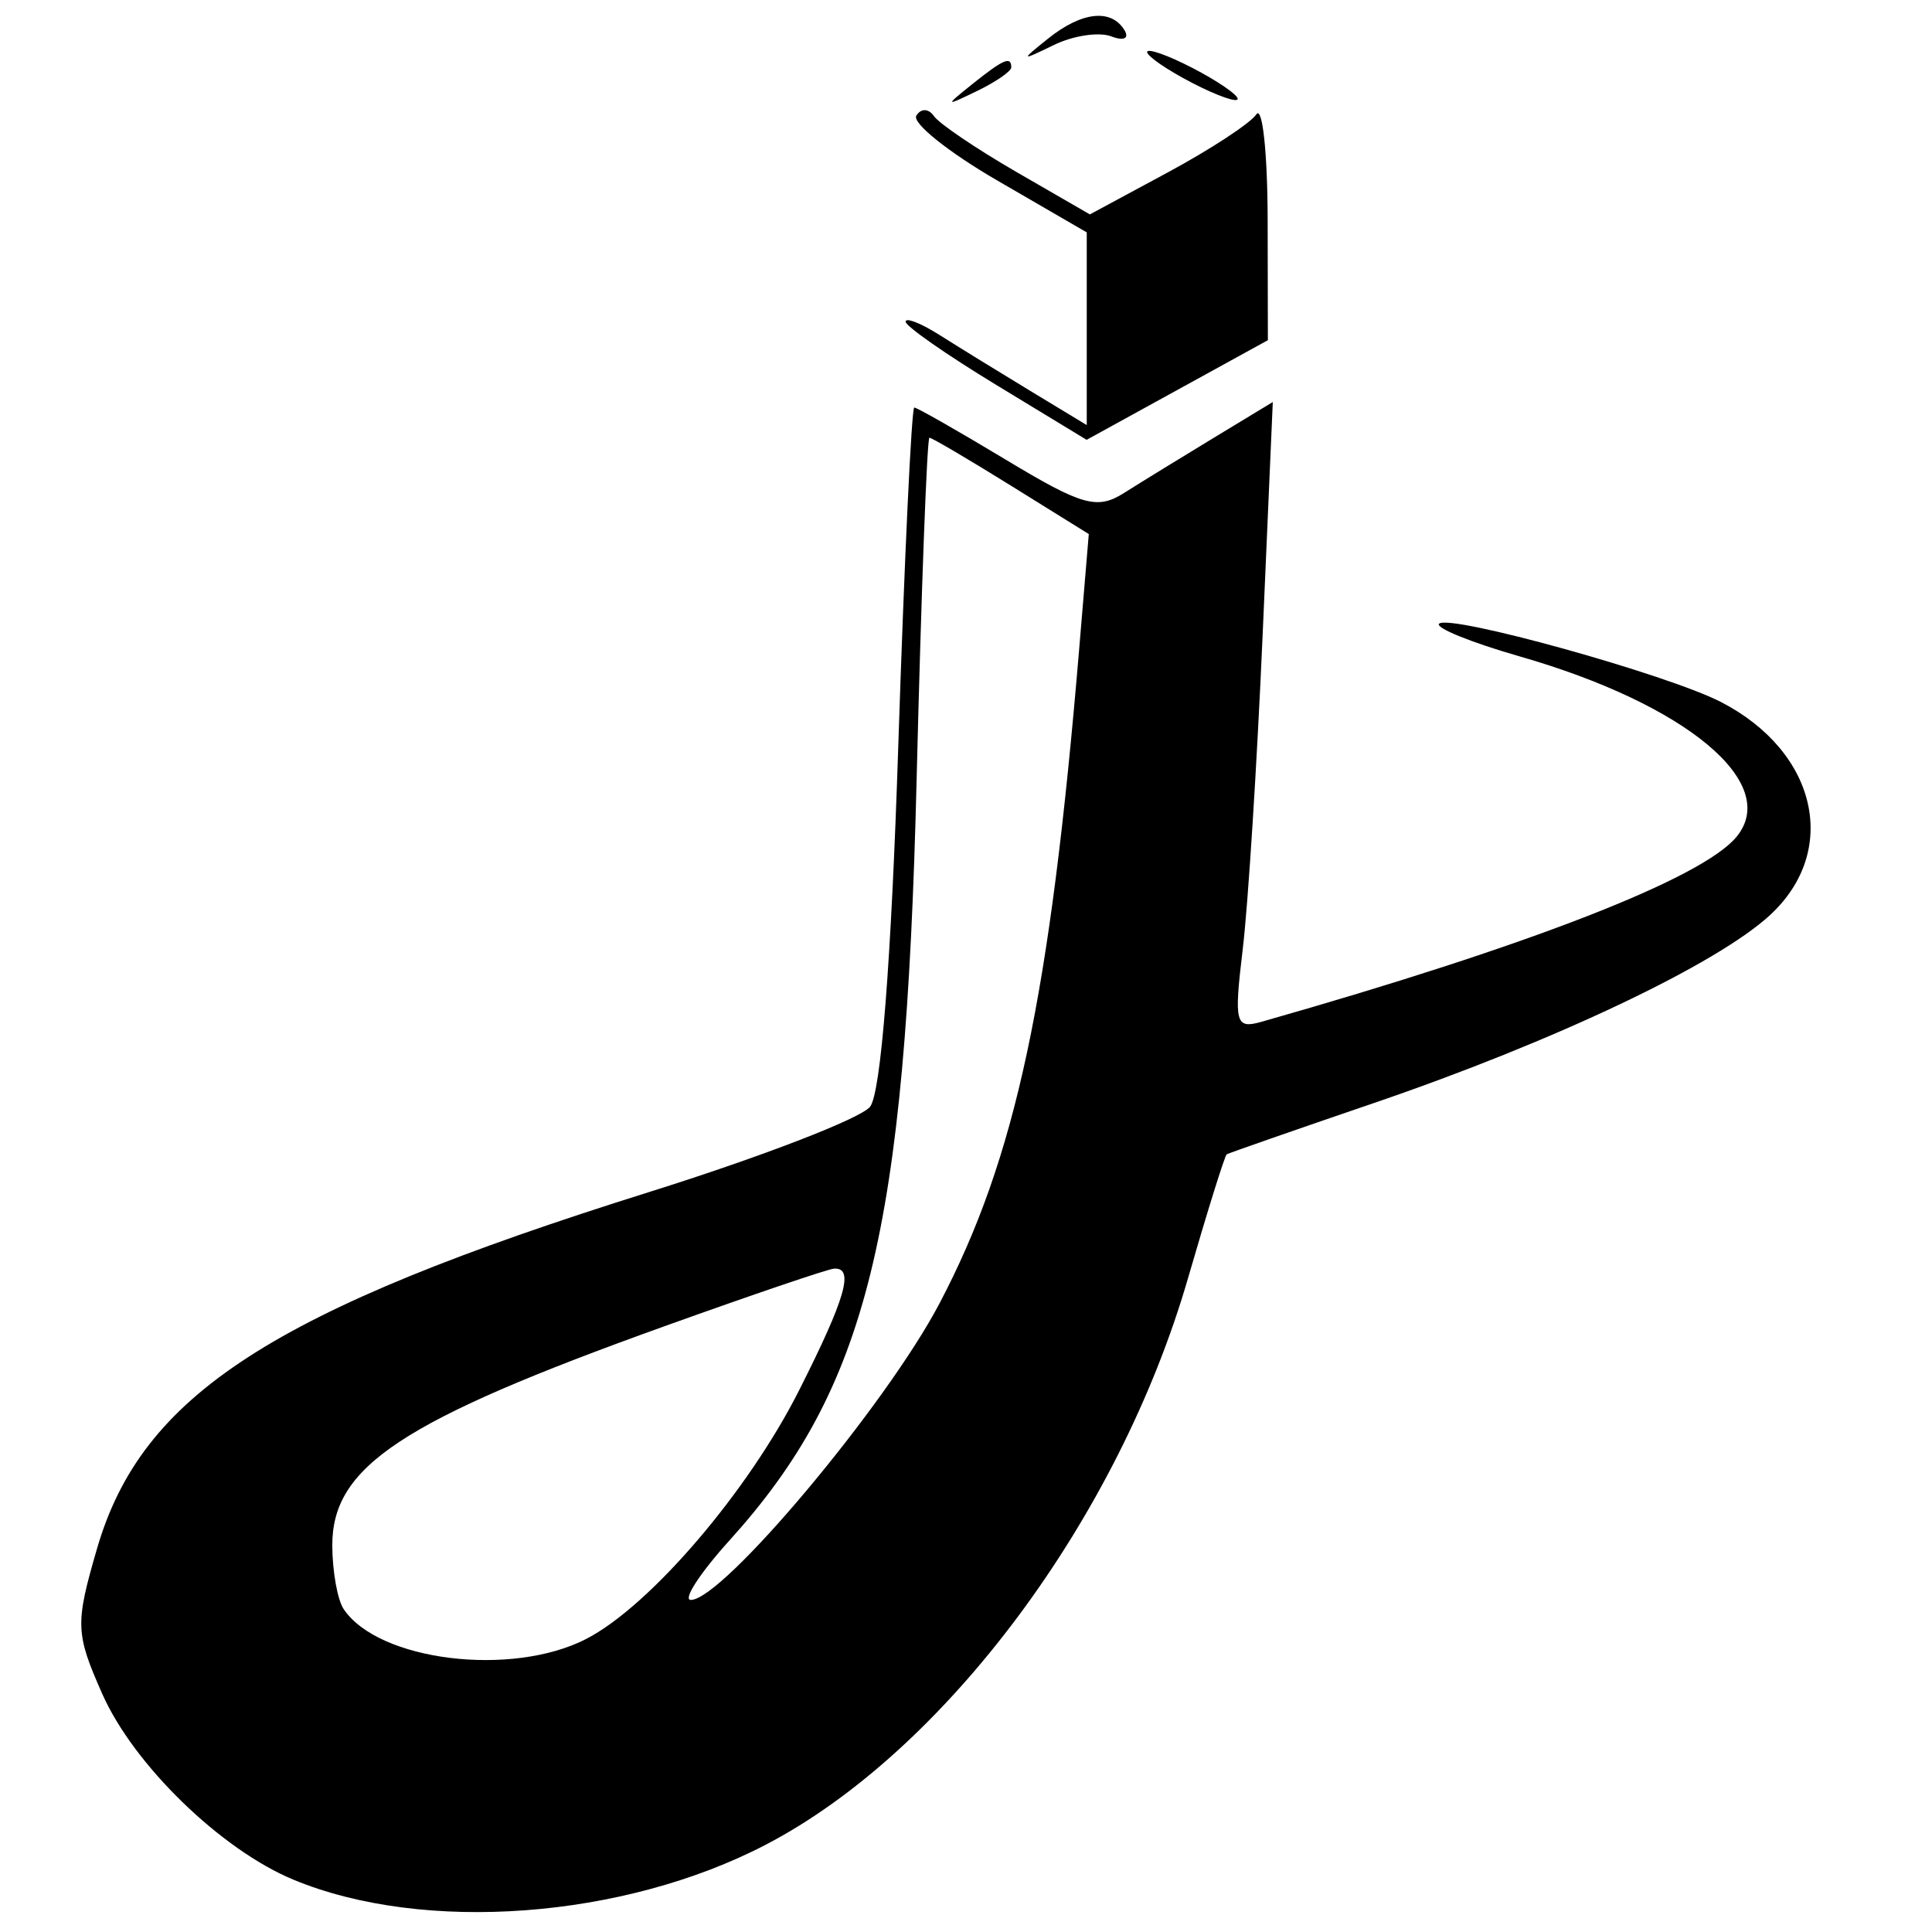 <svg xmlns="http://www.w3.org/2000/svg" width="128" height="128" viewBox="0 0 128 128" version="1.1">
	<path d="M 69.441 2.555 C 67.590 4.039, 67.607 4.058, 69.828 2.978 C 71.109 2.355, 72.819 2.100, 73.630 2.412 C 74.458 2.729, 74.836 2.544, 74.493 1.989 C 73.608 0.556, 71.665 0.774, 69.441 2.555 M 76 3.449 C 76 3.724, 77.350 4.647, 79 5.500 C 80.650 6.353, 82 6.826, 82 6.551 C 82 6.276, 80.650 5.353, 79 4.500 C 77.350 3.647, 76 3.174, 76 3.449 M 64.441 5.555 C 62.577 7.049, 62.589 7.067, 64.750 6.020 C 65.987 5.420, 67 4.720, 67 4.465 C 67 3.700, 66.481 3.921, 64.441 5.555 M 60.710 7.661 C 60.412 8.142, 62.831 10.079, 66.085 11.966 L 72 15.396 72 21.780 L 72 28.163 68.250 25.892 C 66.188 24.643, 63.487 22.980, 62.250 22.196 C 61.013 21.412, 60 21.014, 60 21.313 C 60 21.611, 62.698 23.494, 65.996 25.498 L 71.992 29.140 77.996 25.839 L 84 22.538 83.985 14.519 C 83.976 10.109, 83.639 6.985, 83.235 7.579 C 82.831 8.172, 80.184 9.906, 77.353 11.431 L 72.207 14.205 67.353 11.401 C 64.684 9.858, 62.219 8.189, 61.875 7.691 C 61.523 7.181, 61.014 7.168, 60.710 7.661 M 59.512 49.459 C 59.047 63.717, 58.364 72.434, 57.640 73.330 C 57.013 74.107, 50.425 76.648, 43 78.978 C 18.029 86.813, 9.396 92.390, 6.426 102.606 C 4.976 107.596, 4.997 108.206, 6.772 112.217 C 8.849 116.914, 14.624 122.531, 19.427 124.528 C 28.062 128.117, 41.304 127.136, 50.752 122.207 C 62.611 116.020, 74.099 100.599, 78.710 84.680 C 79.993 80.249, 81.146 76.558, 81.272 76.478 C 81.397 76.398, 85.775 74.872, 91 73.087 C 102.970 68.999, 113.761 63.878, 117.281 60.616 C 121.888 56.346, 120.380 49.799, 114.032 46.517 C 110.482 44.681, 96.008 40.659, 95.343 41.324 C 95.073 41.594, 97.473 42.567, 100.676 43.486 C 111.718 46.654, 117.999 51.886, 115.041 55.451 C 112.757 58.203, 101.321 62.655, 83.597 67.691 C 81.842 68.190, 81.744 67.814, 82.337 62.866 C 82.691 59.915, 83.283 50.555, 83.653 42.068 L 84.326 26.635 80.413 29.007 C 78.261 30.311, 75.585 31.956, 74.466 32.663 C 72.690 33.784, 71.700 33.506, 66.666 30.473 C 63.495 28.563, 60.752 27, 60.572 27 C 60.392 27, 59.915 37.107, 59.512 49.459 M 60.726 51.750 C 59.989 81.694, 57.464 91.946, 48.340 102.045 C 46.375 104.220, 45.218 106, 45.769 106 C 47.885 106, 58.694 93.111, 62.244 86.355 C 67.302 76.731, 69.568 66.104, 71.503 42.941 L 72.135 35.383 67.001 32.191 C 64.177 30.436, 61.736 29, 61.577 29 C 61.417 29, 61.034 39.237, 60.726 51.750 M 44 87.875 C 26.555 94.142, 21.989 97.164, 22.015 102.424 C 22.024 104.116, 22.361 105.995, 22.765 106.600 C 25.067 110.047, 33.907 111.133, 38.852 108.577 C 43.080 106.390, 49.555 98.825, 52.943 92.112 C 56.034 85.989, 56.616 83.958, 55.250 84.052 C 54.837 84.080, 49.775 85.801, 44 87.875 " stroke="none" fill="black" fill-rule="evenodd"/>
</svg>